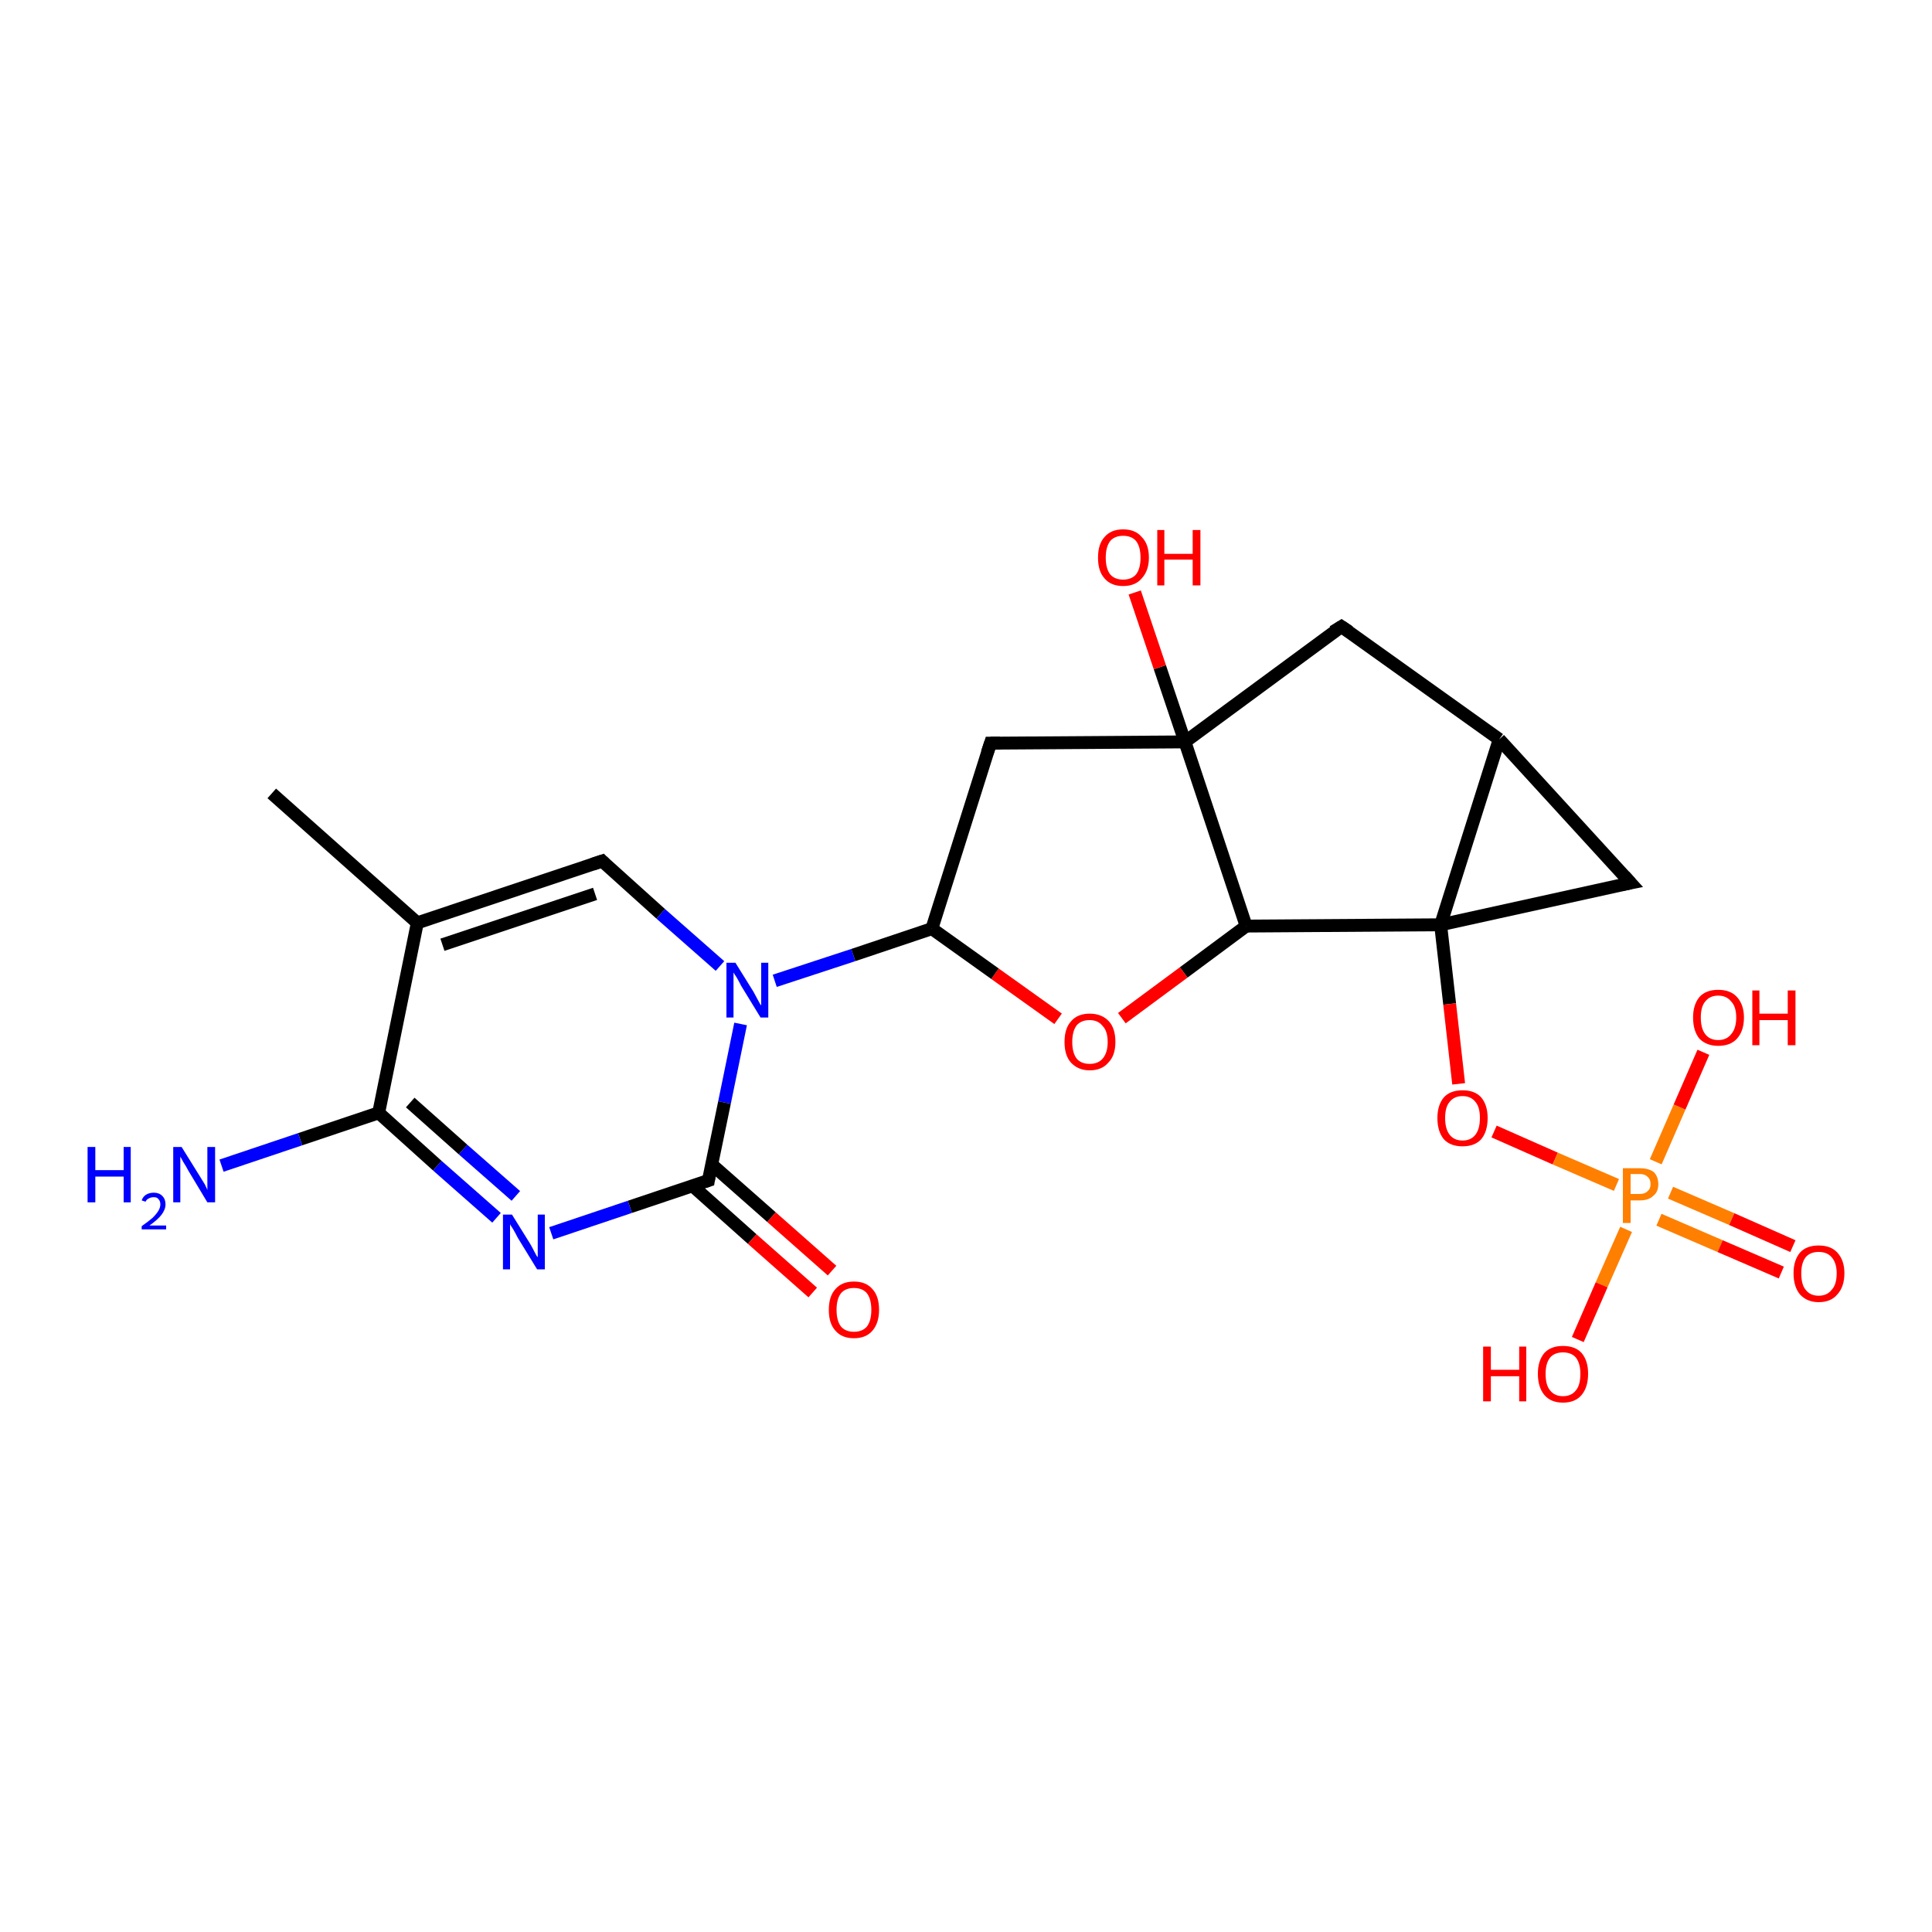 <?xml version='1.0' encoding='iso-8859-1'?>
<svg version='1.1' baseProfile='full'
              xmlns='http://www.w3.org/2000/svg'
                      xmlns:rdkit='http://www.rdkit.org/xml'
                      xmlns:xlink='http://www.w3.org/1999/xlink'
                  xml:space='preserve'
width='300px' height='300px' viewBox='0 0 300 300'>
<!-- END OF HEADER -->
<rect style='opacity:1.0;fill:#FFFFFF;stroke:none' width='300.0' height='300.0' x='0.0' y='0.0'> </rect>
<path class='bond-0 atom-0 atom-1' d='M 42.2,123.2 L 64.8,143.3' style='fill:none;fill-rule:evenodd;stroke:#000000;stroke-width:2.0px;stroke-linecap:butt;stroke-linejoin:miter;stroke-opacity:1' />
<path class='bond-1 atom-1 atom-2' d='M 64.8,143.3 L 93.5,133.7' style='fill:none;fill-rule:evenodd;stroke:#000000;stroke-width:2.0px;stroke-linecap:butt;stroke-linejoin:miter;stroke-opacity:1' />
<path class='bond-1 atom-1 atom-2' d='M 68.7,146.7 L 92.4,138.8' style='fill:none;fill-rule:evenodd;stroke:#000000;stroke-width:2.0px;stroke-linecap:butt;stroke-linejoin:miter;stroke-opacity:1' />
<path class='bond-2 atom-2 atom-3' d='M 93.5,133.7 L 102.6,141.9' style='fill:none;fill-rule:evenodd;stroke:#000000;stroke-width:2.0px;stroke-linecap:butt;stroke-linejoin:miter;stroke-opacity:1' />
<path class='bond-2 atom-2 atom-3' d='M 102.6,141.9 L 111.8,150.0' style='fill:none;fill-rule:evenodd;stroke:#0000FF;stroke-width:2.0px;stroke-linecap:butt;stroke-linejoin:miter;stroke-opacity:1' />
<path class='bond-3 atom-3 atom-4' d='M 120.3,152.3 L 132.5,148.3' style='fill:none;fill-rule:evenodd;stroke:#0000FF;stroke-width:2.0px;stroke-linecap:butt;stroke-linejoin:miter;stroke-opacity:1' />
<path class='bond-3 atom-3 atom-4' d='M 132.5,148.3 L 144.7,144.2' style='fill:none;fill-rule:evenodd;stroke:#000000;stroke-width:2.0px;stroke-linecap:butt;stroke-linejoin:miter;stroke-opacity:1' />
<path class='bond-4 atom-4 atom-5' d='M 144.7,144.2 L 153.8,115.4' style='fill:none;fill-rule:evenodd;stroke:#000000;stroke-width:2.0px;stroke-linecap:butt;stroke-linejoin:miter;stroke-opacity:1' />
<path class='bond-5 atom-5 atom-6' d='M 153.8,115.4 L 184.0,115.2' style='fill:none;fill-rule:evenodd;stroke:#000000;stroke-width:2.0px;stroke-linecap:butt;stroke-linejoin:miter;stroke-opacity:1' />
<path class='bond-6 atom-6 atom-7' d='M 184.0,115.2 L 180.1,103.6' style='fill:none;fill-rule:evenodd;stroke:#000000;stroke-width:2.0px;stroke-linecap:butt;stroke-linejoin:miter;stroke-opacity:1' />
<path class='bond-6 atom-6 atom-7' d='M 180.1,103.6 L 176.2,92.0' style='fill:none;fill-rule:evenodd;stroke:#FF0000;stroke-width:2.0px;stroke-linecap:butt;stroke-linejoin:miter;stroke-opacity:1' />
<path class='bond-7 atom-6 atom-8' d='M 184.0,115.2 L 208.3,97.3' style='fill:none;fill-rule:evenodd;stroke:#000000;stroke-width:2.0px;stroke-linecap:butt;stroke-linejoin:miter;stroke-opacity:1' />
<path class='bond-8 atom-8 atom-9' d='M 208.3,97.3 L 232.8,114.8' style='fill:none;fill-rule:evenodd;stroke:#000000;stroke-width:2.0px;stroke-linecap:butt;stroke-linejoin:miter;stroke-opacity:1' />
<path class='bond-9 atom-9 atom-10' d='M 232.8,114.8 L 253.2,137.1' style='fill:none;fill-rule:evenodd;stroke:#000000;stroke-width:2.0px;stroke-linecap:butt;stroke-linejoin:miter;stroke-opacity:1' />
<path class='bond-10 atom-10 atom-11' d='M 253.2,137.1 L 223.7,143.6' style='fill:none;fill-rule:evenodd;stroke:#000000;stroke-width:2.0px;stroke-linecap:butt;stroke-linejoin:miter;stroke-opacity:1' />
<path class='bond-11 atom-11 atom-12' d='M 223.7,143.6 L 225.1,155.9' style='fill:none;fill-rule:evenodd;stroke:#000000;stroke-width:2.0px;stroke-linecap:butt;stroke-linejoin:miter;stroke-opacity:1' />
<path class='bond-11 atom-11 atom-12' d='M 225.1,155.9 L 226.5,168.3' style='fill:none;fill-rule:evenodd;stroke:#FF0000;stroke-width:2.0px;stroke-linecap:butt;stroke-linejoin:miter;stroke-opacity:1' />
<path class='bond-12 atom-12 atom-13' d='M 232.0,175.7 L 241.5,179.9' style='fill:none;fill-rule:evenodd;stroke:#FF0000;stroke-width:2.0px;stroke-linecap:butt;stroke-linejoin:miter;stroke-opacity:1' />
<path class='bond-12 atom-12 atom-13' d='M 241.5,179.9 L 251.0,184.0' style='fill:none;fill-rule:evenodd;stroke:#FF7F00;stroke-width:2.0px;stroke-linecap:butt;stroke-linejoin:miter;stroke-opacity:1' />
<path class='bond-13 atom-13 atom-14' d='M 252.5,190.9 L 248.7,199.5' style='fill:none;fill-rule:evenodd;stroke:#FF7F00;stroke-width:2.0px;stroke-linecap:butt;stroke-linejoin:miter;stroke-opacity:1' />
<path class='bond-13 atom-13 atom-14' d='M 248.7,199.5 L 245.0,208.0' style='fill:none;fill-rule:evenodd;stroke:#FF0000;stroke-width:2.0px;stroke-linecap:butt;stroke-linejoin:miter;stroke-opacity:1' />
<path class='bond-14 atom-13 atom-15' d='M 257.1,180.4 L 260.8,171.9' style='fill:none;fill-rule:evenodd;stroke:#FF7F00;stroke-width:2.0px;stroke-linecap:butt;stroke-linejoin:miter;stroke-opacity:1' />
<path class='bond-14 atom-13 atom-15' d='M 260.8,171.9 L 264.5,163.4' style='fill:none;fill-rule:evenodd;stroke:#FF0000;stroke-width:2.0px;stroke-linecap:butt;stroke-linejoin:miter;stroke-opacity:1' />
<path class='bond-15 atom-13 atom-16' d='M 257.6,189.4 L 267.1,193.5' style='fill:none;fill-rule:evenodd;stroke:#FF7F00;stroke-width:2.0px;stroke-linecap:butt;stroke-linejoin:miter;stroke-opacity:1' />
<path class='bond-15 atom-13 atom-16' d='M 267.1,193.5 L 276.6,197.6' style='fill:none;fill-rule:evenodd;stroke:#FF0000;stroke-width:2.0px;stroke-linecap:butt;stroke-linejoin:miter;stroke-opacity:1' />
<path class='bond-15 atom-13 atom-16' d='M 259.4,185.2 L 268.9,189.3' style='fill:none;fill-rule:evenodd;stroke:#FF7F00;stroke-width:2.0px;stroke-linecap:butt;stroke-linejoin:miter;stroke-opacity:1' />
<path class='bond-15 atom-13 atom-16' d='M 268.9,189.3 L 278.4,193.5' style='fill:none;fill-rule:evenodd;stroke:#FF0000;stroke-width:2.0px;stroke-linecap:butt;stroke-linejoin:miter;stroke-opacity:1' />
<path class='bond-16 atom-11 atom-17' d='M 223.7,143.6 L 193.5,143.8' style='fill:none;fill-rule:evenodd;stroke:#000000;stroke-width:2.0px;stroke-linecap:butt;stroke-linejoin:miter;stroke-opacity:1' />
<path class='bond-17 atom-17 atom-18' d='M 193.5,143.8 L 183.8,151.0' style='fill:none;fill-rule:evenodd;stroke:#000000;stroke-width:2.0px;stroke-linecap:butt;stroke-linejoin:miter;stroke-opacity:1' />
<path class='bond-17 atom-17 atom-18' d='M 183.8,151.0 L 174.2,158.1' style='fill:none;fill-rule:evenodd;stroke:#FF0000;stroke-width:2.0px;stroke-linecap:butt;stroke-linejoin:miter;stroke-opacity:1' />
<path class='bond-18 atom-3 atom-19' d='M 115.0,159.0 L 112.5,171.2' style='fill:none;fill-rule:evenodd;stroke:#0000FF;stroke-width:2.0px;stroke-linecap:butt;stroke-linejoin:miter;stroke-opacity:1' />
<path class='bond-18 atom-3 atom-19' d='M 112.5,171.2 L 110.0,183.3' style='fill:none;fill-rule:evenodd;stroke:#000000;stroke-width:2.0px;stroke-linecap:butt;stroke-linejoin:miter;stroke-opacity:1' />
<path class='bond-19 atom-19 atom-20' d='M 107.5,184.1 L 116.8,192.4' style='fill:none;fill-rule:evenodd;stroke:#000000;stroke-width:2.0px;stroke-linecap:butt;stroke-linejoin:miter;stroke-opacity:1' />
<path class='bond-19 atom-19 atom-20' d='M 116.8,192.4 L 126.2,200.7' style='fill:none;fill-rule:evenodd;stroke:#FF0000;stroke-width:2.0px;stroke-linecap:butt;stroke-linejoin:miter;stroke-opacity:1' />
<path class='bond-19 atom-19 atom-20' d='M 110.5,180.8 L 119.8,189.0' style='fill:none;fill-rule:evenodd;stroke:#000000;stroke-width:2.0px;stroke-linecap:butt;stroke-linejoin:miter;stroke-opacity:1' />
<path class='bond-19 atom-19 atom-20' d='M 119.8,189.0 L 129.2,197.3' style='fill:none;fill-rule:evenodd;stroke:#FF0000;stroke-width:2.0px;stroke-linecap:butt;stroke-linejoin:miter;stroke-opacity:1' />
<path class='bond-20 atom-19 atom-21' d='M 110.0,183.3 L 97.8,187.4' style='fill:none;fill-rule:evenodd;stroke:#000000;stroke-width:2.0px;stroke-linecap:butt;stroke-linejoin:miter;stroke-opacity:1' />
<path class='bond-20 atom-19 atom-21' d='M 97.8,187.4 L 85.6,191.5' style='fill:none;fill-rule:evenodd;stroke:#0000FF;stroke-width:2.0px;stroke-linecap:butt;stroke-linejoin:miter;stroke-opacity:1' />
<path class='bond-21 atom-21 atom-22' d='M 77.1,189.1 L 67.9,181.0' style='fill:none;fill-rule:evenodd;stroke:#0000FF;stroke-width:2.0px;stroke-linecap:butt;stroke-linejoin:miter;stroke-opacity:1' />
<path class='bond-21 atom-21 atom-22' d='M 67.9,181.0 L 58.8,172.8' style='fill:none;fill-rule:evenodd;stroke:#000000;stroke-width:2.0px;stroke-linecap:butt;stroke-linejoin:miter;stroke-opacity:1' />
<path class='bond-21 atom-21 atom-22' d='M 80.1,185.7 L 71.9,178.5' style='fill:none;fill-rule:evenodd;stroke:#0000FF;stroke-width:2.0px;stroke-linecap:butt;stroke-linejoin:miter;stroke-opacity:1' />
<path class='bond-21 atom-21 atom-22' d='M 71.9,178.5 L 63.7,171.2' style='fill:none;fill-rule:evenodd;stroke:#000000;stroke-width:2.0px;stroke-linecap:butt;stroke-linejoin:miter;stroke-opacity:1' />
<path class='bond-22 atom-22 atom-23' d='M 58.8,172.8 L 46.6,176.9' style='fill:none;fill-rule:evenodd;stroke:#000000;stroke-width:2.0px;stroke-linecap:butt;stroke-linejoin:miter;stroke-opacity:1' />
<path class='bond-22 atom-22 atom-23' d='M 46.6,176.9 L 34.4,181.0' style='fill:none;fill-rule:evenodd;stroke:#0000FF;stroke-width:2.0px;stroke-linecap:butt;stroke-linejoin:miter;stroke-opacity:1' />
<path class='bond-23 atom-22 atom-1' d='M 58.8,172.8 L 64.8,143.3' style='fill:none;fill-rule:evenodd;stroke:#000000;stroke-width:2.0px;stroke-linecap:butt;stroke-linejoin:miter;stroke-opacity:1' />
<path class='bond-24 atom-18 atom-4' d='M 164.3,158.2 L 154.5,151.2' style='fill:none;fill-rule:evenodd;stroke:#FF0000;stroke-width:2.0px;stroke-linecap:butt;stroke-linejoin:miter;stroke-opacity:1' />
<path class='bond-24 atom-18 atom-4' d='M 154.5,151.2 L 144.7,144.2' style='fill:none;fill-rule:evenodd;stroke:#000000;stroke-width:2.0px;stroke-linecap:butt;stroke-linejoin:miter;stroke-opacity:1' />
<path class='bond-25 atom-17 atom-6' d='M 193.5,143.8 L 184.0,115.2' style='fill:none;fill-rule:evenodd;stroke:#000000;stroke-width:2.0px;stroke-linecap:butt;stroke-linejoin:miter;stroke-opacity:1' />
<path class='bond-26 atom-11 atom-9' d='M 223.7,143.6 L 232.8,114.8' style='fill:none;fill-rule:evenodd;stroke:#000000;stroke-width:2.0px;stroke-linecap:butt;stroke-linejoin:miter;stroke-opacity:1' />
<path d='M 92.0,134.2 L 93.5,133.7 L 93.9,134.1' style='fill:none;stroke:#000000;stroke-width:2.0px;stroke-linecap:butt;stroke-linejoin:miter;stroke-opacity:1;' />
<path d='M 153.3,116.9 L 153.8,115.4 L 155.3,115.4' style='fill:none;stroke:#000000;stroke-width:2.0px;stroke-linecap:butt;stroke-linejoin:miter;stroke-opacity:1;' />
<path d='M 207.0,98.1 L 208.3,97.3 L 209.5,98.1' style='fill:none;stroke:#000000;stroke-width:2.0px;stroke-linecap:butt;stroke-linejoin:miter;stroke-opacity:1;' />
<path d='M 252.2,136.0 L 253.2,137.1 L 251.7,137.4' style='fill:none;stroke:#000000;stroke-width:2.0px;stroke-linecap:butt;stroke-linejoin:miter;stroke-opacity:1;' />
<path d='M 110.1,182.7 L 110.0,183.3 L 109.4,183.5' style='fill:none;stroke:#000000;stroke-width:2.0px;stroke-linecap:butt;stroke-linejoin:miter;stroke-opacity:1;' />
<path class='atom-3' d='M 114.2 149.5
L 117.0 154.0
Q 117.2 154.4, 117.7 155.3
Q 118.1 156.1, 118.2 156.1
L 118.2 149.5
L 119.3 149.5
L 119.3 158.0
L 118.1 158.0
L 115.1 153.1
Q 114.8 152.5, 114.4 151.8
Q 114.0 151.2, 113.9 151.0
L 113.9 158.0
L 112.8 158.0
L 112.8 149.5
L 114.2 149.5
' fill='#0000FF'/>
<path class='atom-7' d='M 170.5 86.6
Q 170.5 84.5, 171.5 83.4
Q 172.5 82.2, 174.4 82.2
Q 176.3 82.2, 177.3 83.4
Q 178.4 84.5, 178.4 86.6
Q 178.4 88.6, 177.3 89.8
Q 176.3 91.0, 174.4 91.0
Q 172.5 91.0, 171.5 89.8
Q 170.5 88.7, 170.5 86.6
M 174.4 90.0
Q 175.7 90.0, 176.4 89.2
Q 177.1 88.3, 177.1 86.6
Q 177.1 84.9, 176.4 84.0
Q 175.7 83.2, 174.4 83.2
Q 173.1 83.2, 172.4 84.0
Q 171.7 84.9, 171.7 86.6
Q 171.7 88.3, 172.4 89.2
Q 173.1 90.0, 174.4 90.0
' fill='#FF0000'/>
<path class='atom-7' d='M 179.7 82.3
L 180.8 82.3
L 180.8 86.0
L 185.2 86.0
L 185.2 82.3
L 186.4 82.3
L 186.4 90.9
L 185.2 90.9
L 185.2 86.9
L 180.8 86.9
L 180.8 90.9
L 179.7 90.9
L 179.7 82.3
' fill='#FF0000'/>
<path class='atom-12' d='M 223.2 173.6
Q 223.2 171.6, 224.2 170.4
Q 225.2 169.3, 227.1 169.3
Q 229.0 169.3, 230.0 170.4
Q 231.0 171.6, 231.0 173.6
Q 231.0 175.7, 230.0 176.9
Q 229.0 178.0, 227.1 178.0
Q 225.2 178.0, 224.2 176.9
Q 223.2 175.7, 223.2 173.6
M 227.1 177.1
Q 228.4 177.1, 229.1 176.2
Q 229.8 175.3, 229.8 173.6
Q 229.8 171.9, 229.1 171.1
Q 228.4 170.2, 227.1 170.2
Q 225.8 170.2, 225.1 171.1
Q 224.4 171.9, 224.4 173.6
Q 224.4 175.3, 225.1 176.2
Q 225.8 177.1, 227.1 177.1
' fill='#FF0000'/>
<path class='atom-13' d='M 254.6 181.4
Q 256.0 181.4, 256.8 182.0
Q 257.5 182.7, 257.5 183.9
Q 257.5 185.1, 256.7 185.7
Q 256.0 186.4, 254.6 186.4
L 253.2 186.4
L 253.2 189.9
L 252.0 189.9
L 252.0 181.4
L 254.6 181.4
M 254.6 185.4
Q 255.4 185.4, 255.8 185.0
Q 256.3 184.6, 256.3 183.9
Q 256.3 183.1, 255.8 182.7
Q 255.4 182.3, 254.6 182.3
L 253.2 182.3
L 253.2 185.4
L 254.6 185.4
' fill='#FF7F00'/>
<path class='atom-14' d='M 230.3 209.1
L 231.5 209.1
L 231.5 212.7
L 235.9 212.7
L 235.9 209.1
L 237.0 209.1
L 237.0 217.6
L 235.9 217.6
L 235.9 213.7
L 231.5 213.7
L 231.5 217.6
L 230.3 217.6
L 230.3 209.1
' fill='#FF0000'/>
<path class='atom-14' d='M 238.8 213.3
Q 238.8 211.3, 239.8 210.1
Q 240.8 209.0, 242.7 209.0
Q 244.6 209.0, 245.6 210.1
Q 246.6 211.3, 246.6 213.3
Q 246.6 215.4, 245.6 216.6
Q 244.6 217.8, 242.7 217.8
Q 240.8 217.8, 239.8 216.6
Q 238.8 215.4, 238.8 213.3
M 242.7 216.8
Q 244.0 216.8, 244.7 215.9
Q 245.4 215.1, 245.4 213.3
Q 245.4 211.7, 244.7 210.8
Q 244.0 210.0, 242.7 210.0
Q 241.4 210.0, 240.7 210.8
Q 240.0 211.7, 240.0 213.3
Q 240.0 215.1, 240.7 215.9
Q 241.4 216.8, 242.7 216.8
' fill='#FF0000'/>
<path class='atom-15' d='M 262.9 158.0
Q 262.9 156.0, 263.9 154.8
Q 264.9 153.7, 266.8 153.7
Q 268.7 153.7, 269.7 154.8
Q 270.8 156.0, 270.8 158.0
Q 270.8 160.1, 269.7 161.3
Q 268.7 162.4, 266.8 162.4
Q 265.0 162.4, 263.9 161.3
Q 262.9 160.1, 262.9 158.0
M 266.8 161.5
Q 268.1 161.5, 268.8 160.6
Q 269.6 159.7, 269.6 158.0
Q 269.6 156.3, 268.8 155.5
Q 268.1 154.6, 266.8 154.6
Q 265.5 154.6, 264.8 155.5
Q 264.1 156.3, 264.1 158.0
Q 264.1 159.7, 264.8 160.6
Q 265.5 161.5, 266.8 161.5
' fill='#FF0000'/>
<path class='atom-15' d='M 272.1 153.8
L 273.2 153.8
L 273.2 157.4
L 277.6 157.4
L 277.6 153.8
L 278.8 153.8
L 278.8 162.3
L 277.6 162.3
L 277.6 158.4
L 273.2 158.4
L 273.2 162.3
L 272.1 162.3
L 272.1 153.8
' fill='#FF0000'/>
<path class='atom-16' d='M 278.5 197.7
Q 278.5 195.7, 279.5 194.5
Q 280.5 193.4, 282.4 193.4
Q 284.3 193.4, 285.3 194.5
Q 286.4 195.7, 286.4 197.7
Q 286.4 199.8, 285.3 201.0
Q 284.3 202.2, 282.4 202.2
Q 280.6 202.2, 279.5 201.0
Q 278.5 199.8, 278.5 197.7
M 282.4 201.2
Q 283.7 201.2, 284.4 200.3
Q 285.2 199.5, 285.2 197.7
Q 285.2 196.1, 284.4 195.2
Q 283.7 194.4, 282.4 194.4
Q 281.1 194.4, 280.4 195.2
Q 279.7 196.1, 279.7 197.7
Q 279.7 199.5, 280.4 200.3
Q 281.1 201.2, 282.4 201.2
' fill='#FF0000'/>
<path class='atom-18' d='M 165.3 161.8
Q 165.3 159.7, 166.3 158.6
Q 167.3 157.4, 169.2 157.4
Q 171.1 157.4, 172.2 158.6
Q 173.2 159.7, 173.2 161.8
Q 173.2 163.9, 172.1 165.0
Q 171.1 166.2, 169.2 166.2
Q 167.4 166.2, 166.3 165.0
Q 165.3 163.9, 165.3 161.8
M 169.2 165.2
Q 170.5 165.2, 171.2 164.4
Q 172.0 163.5, 172.0 161.8
Q 172.0 160.1, 171.2 159.3
Q 170.5 158.4, 169.2 158.4
Q 167.9 158.4, 167.2 159.2
Q 166.5 160.1, 166.5 161.8
Q 166.5 163.5, 167.2 164.4
Q 167.9 165.2, 169.2 165.2
' fill='#FF0000'/>
<path class='atom-20' d='M 128.7 203.4
Q 128.7 201.3, 129.7 200.2
Q 130.7 199.0, 132.6 199.0
Q 134.5 199.0, 135.5 200.2
Q 136.5 201.3, 136.5 203.4
Q 136.5 205.4, 135.5 206.6
Q 134.5 207.8, 132.6 207.8
Q 130.7 207.8, 129.7 206.6
Q 128.7 205.5, 128.7 203.4
M 132.6 206.8
Q 133.9 206.8, 134.6 206.0
Q 135.3 205.1, 135.3 203.4
Q 135.3 201.7, 134.6 200.8
Q 133.9 200.0, 132.6 200.0
Q 131.3 200.0, 130.6 200.8
Q 129.9 201.7, 129.9 203.4
Q 129.9 205.1, 130.6 206.0
Q 131.3 206.8, 132.6 206.8
' fill='#FF0000'/>
<path class='atom-21' d='M 79.5 188.6
L 82.3 193.1
Q 82.6 193.6, 83.0 194.4
Q 83.4 195.2, 83.5 195.2
L 83.5 188.6
L 84.6 188.6
L 84.6 197.1
L 83.4 197.1
L 80.4 192.2
Q 80.1 191.6, 79.7 190.9
Q 79.3 190.3, 79.2 190.1
L 79.2 197.1
L 78.1 197.1
L 78.1 188.6
L 79.5 188.6
' fill='#0000FF'/>
<path class='atom-23' d='M 13.6 178.1
L 14.8 178.1
L 14.8 181.7
L 19.2 181.7
L 19.2 178.1
L 20.3 178.1
L 20.3 186.7
L 19.2 186.7
L 19.2 182.7
L 14.8 182.7
L 14.8 186.7
L 13.6 186.7
L 13.6 178.1
' fill='#0000FF'/>
<path class='atom-23' d='M 22.0 186.4
Q 22.2 185.8, 22.7 185.5
Q 23.2 185.2, 23.9 185.2
Q 24.7 185.2, 25.2 185.7
Q 25.7 186.2, 25.7 187.0
Q 25.7 187.8, 25.1 188.6
Q 24.5 189.4, 23.2 190.3
L 25.8 190.3
L 25.8 190.9
L 22.0 190.9
L 22.0 190.4
Q 23.0 189.7, 23.7 189.1
Q 24.3 188.5, 24.6 188.0
Q 24.9 187.5, 24.9 187.0
Q 24.9 186.5, 24.6 186.2
Q 24.4 185.9, 23.9 185.9
Q 23.4 185.9, 23.1 186.1
Q 22.8 186.2, 22.6 186.6
L 22.0 186.4
' fill='#0000FF'/>
<path class='atom-23' d='M 28.2 178.1
L 31.0 182.6
Q 31.3 183.1, 31.8 183.9
Q 32.2 184.7, 32.2 184.8
L 32.2 178.1
L 33.4 178.1
L 33.4 186.7
L 32.2 186.7
L 29.2 181.7
Q 28.9 181.1, 28.5 180.5
Q 28.1 179.8, 28.0 179.6
L 28.0 186.7
L 26.9 186.7
L 26.9 178.1
L 28.2 178.1
' fill='#0000FF'/>
</svg>
